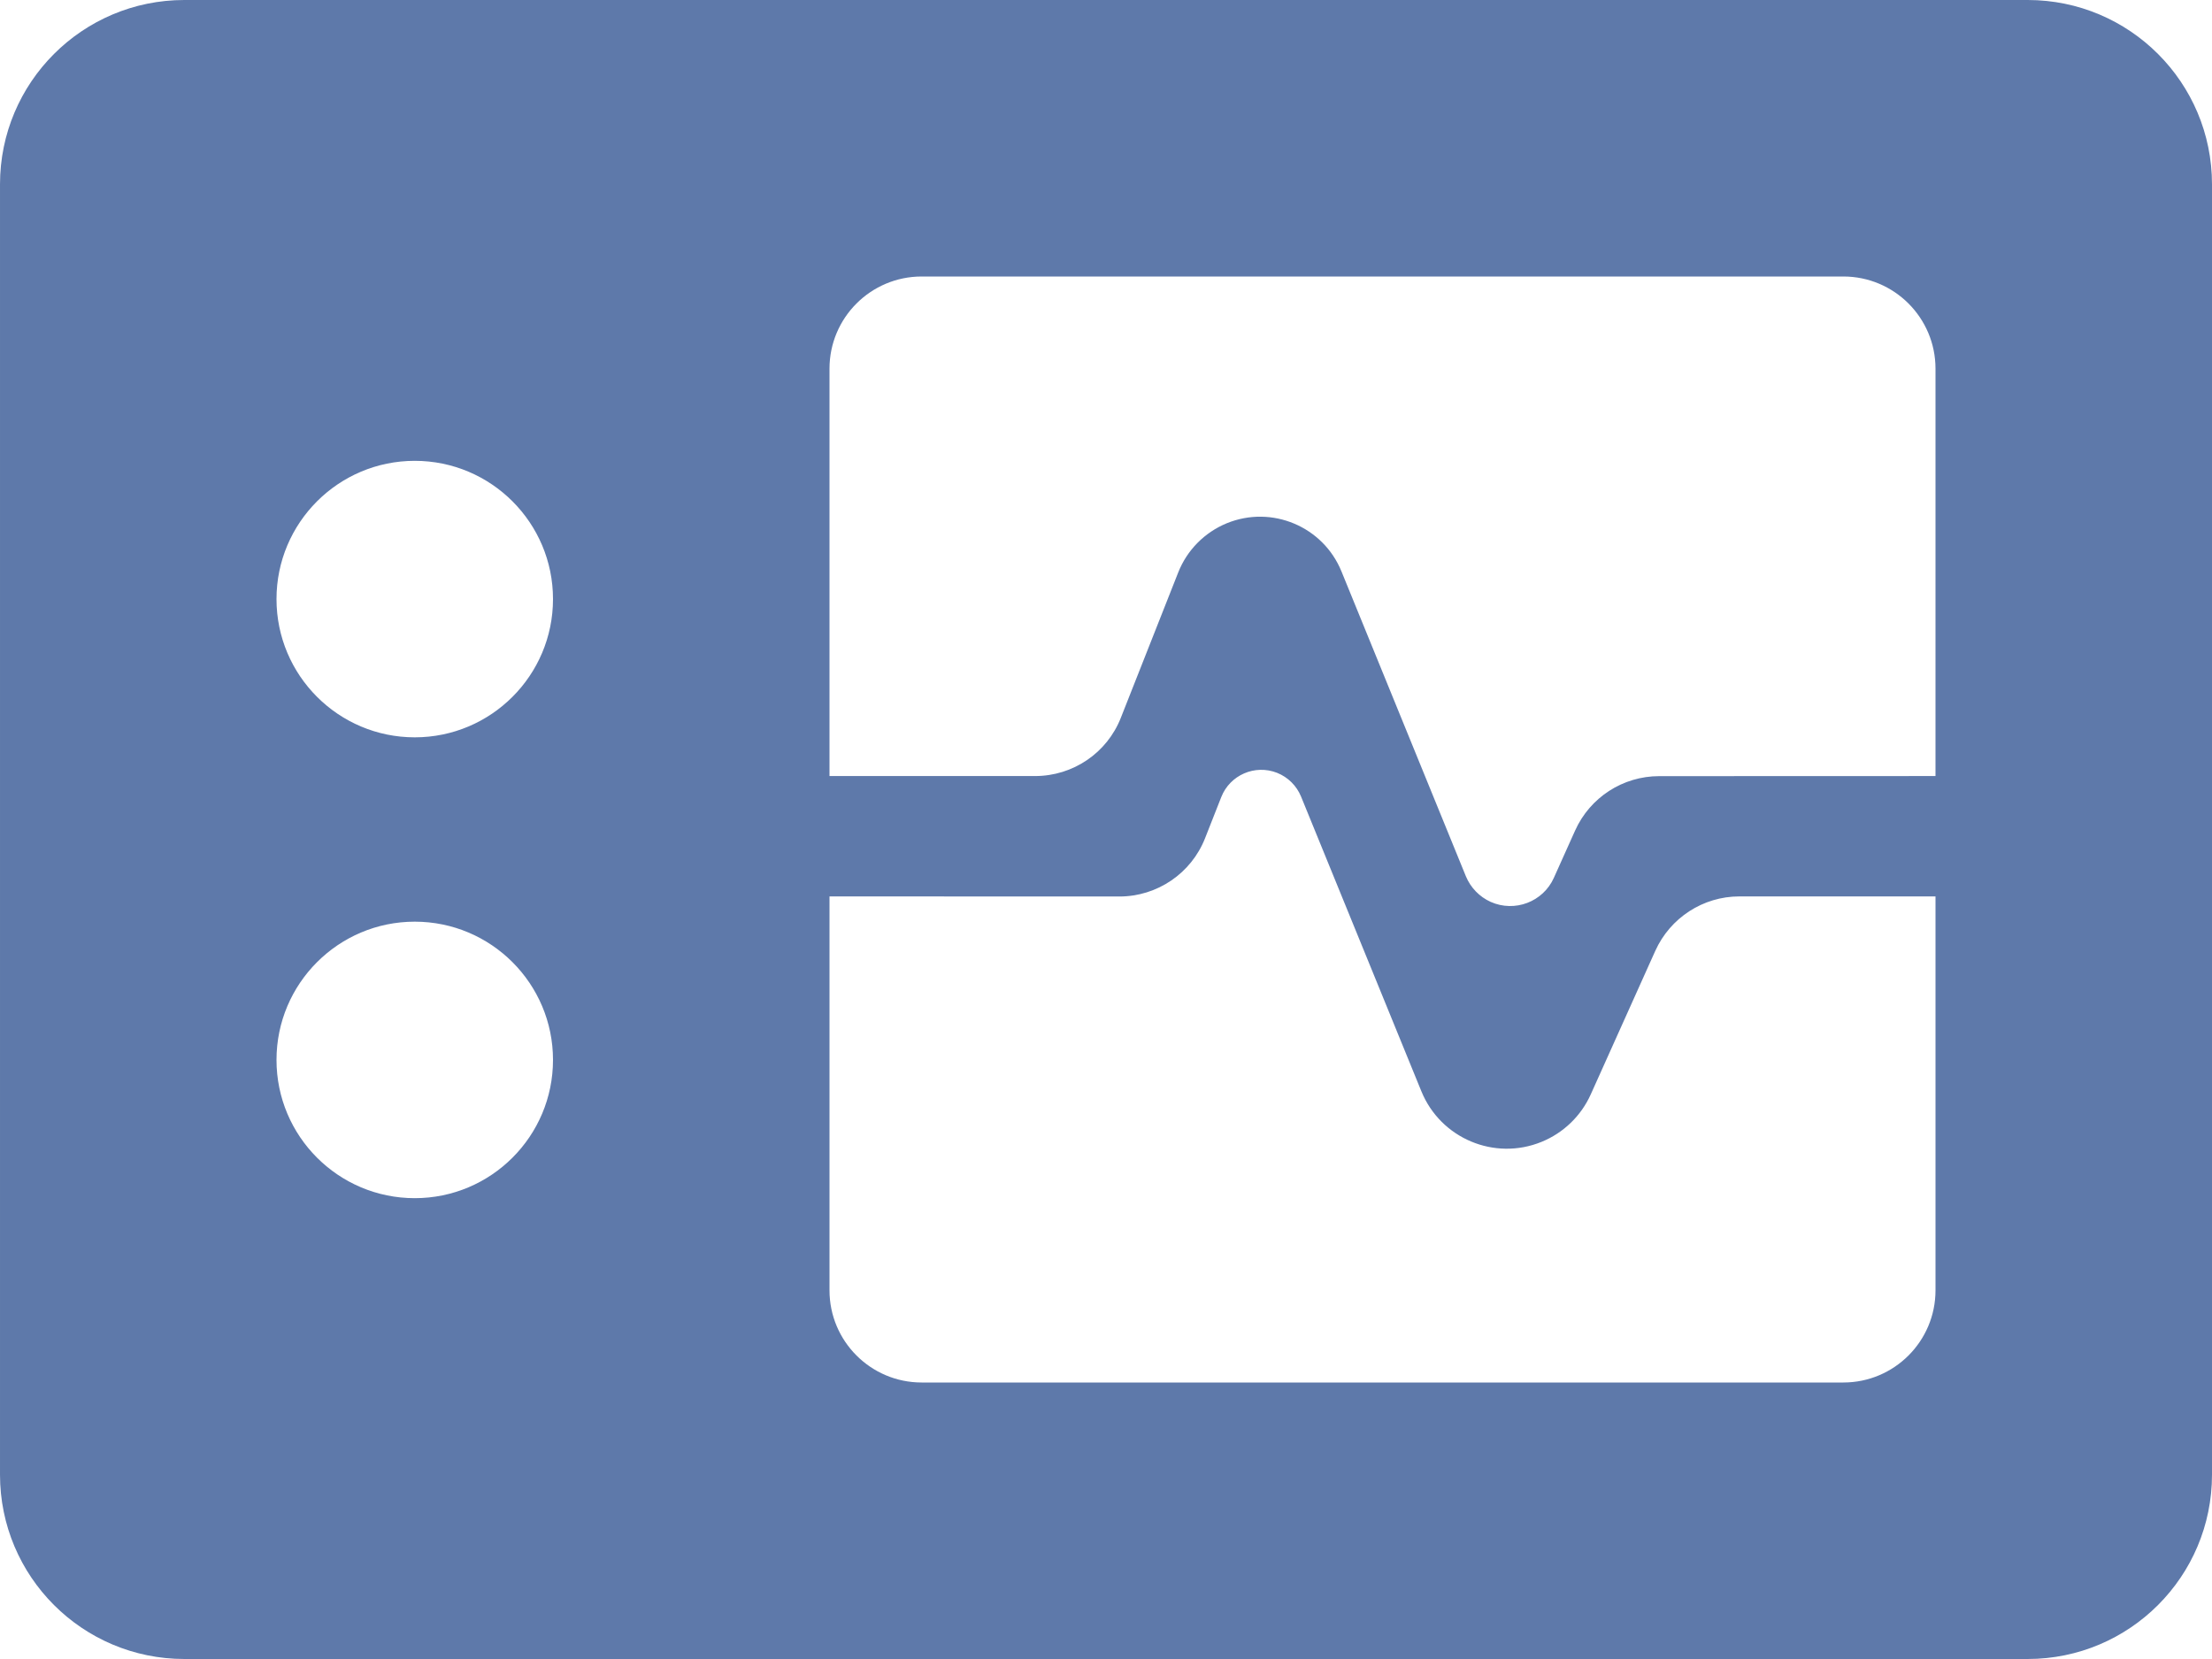 <svg xmlns="http://www.w3.org/2000/svg" width="24" height="18" viewBox="0 0 24 18">
						<g fill="none" fill-rule="evenodd">
							<g fill="#5E79AA">
								<path d="M1777 2731c1.105 0 2 .895 2 2v14c0 1.105-.895 2-2 2h-20c-1.105 0-2-.895-2-2v-14c0-1.105.895-2 2-2h20zm-8.144 8.385c-.24-.094-.51.023-.605.262l-.176.447c-.15.382-.52.633-.93.633l-3.145-.001V2745c0 .552.448 1 1 1h10c.552 0 1-.448 1-1v-4.274h-2.128c-.394 0-.75.232-.912.59l-.7 1.557c-.105.234-.296.419-.534.516-.511.209-1.095-.037-1.304-.548l-1.306-3.199c-.048-.117-.142-.21-.26-.257zM1759.5 2741c-.828 0-1.5.672-1.5 1.5s.672 1.5 1.5 1.5 1.5-.672 1.5-1.5-.672-1.5-1.5-1.5zm15.5-7h-10c-.552 0-1 .448-1 1v4.42h2.231c.41 0 .78-.25.93-.632l.623-1.578c.096-.242.286-.434.527-.533.488-.199 1.045.035 1.244.523l1.35 3.308c.051.123.147.222.268.277.262.117.569 0 .686-.26l.231-.514c.162-.36.519-.59.912-.59l2.998-.001V2735c0-.552-.448-1-1-1zm-15.5 2c-.828 0-1.5.672-1.5 1.5s.672 1.5 1.5 1.5 1.5-.672 1.5-1.5-.672-1.5-1.5-1.5z" transform="translate(-1755 -2731)"></path>
							</g>
						</g>
					</svg>